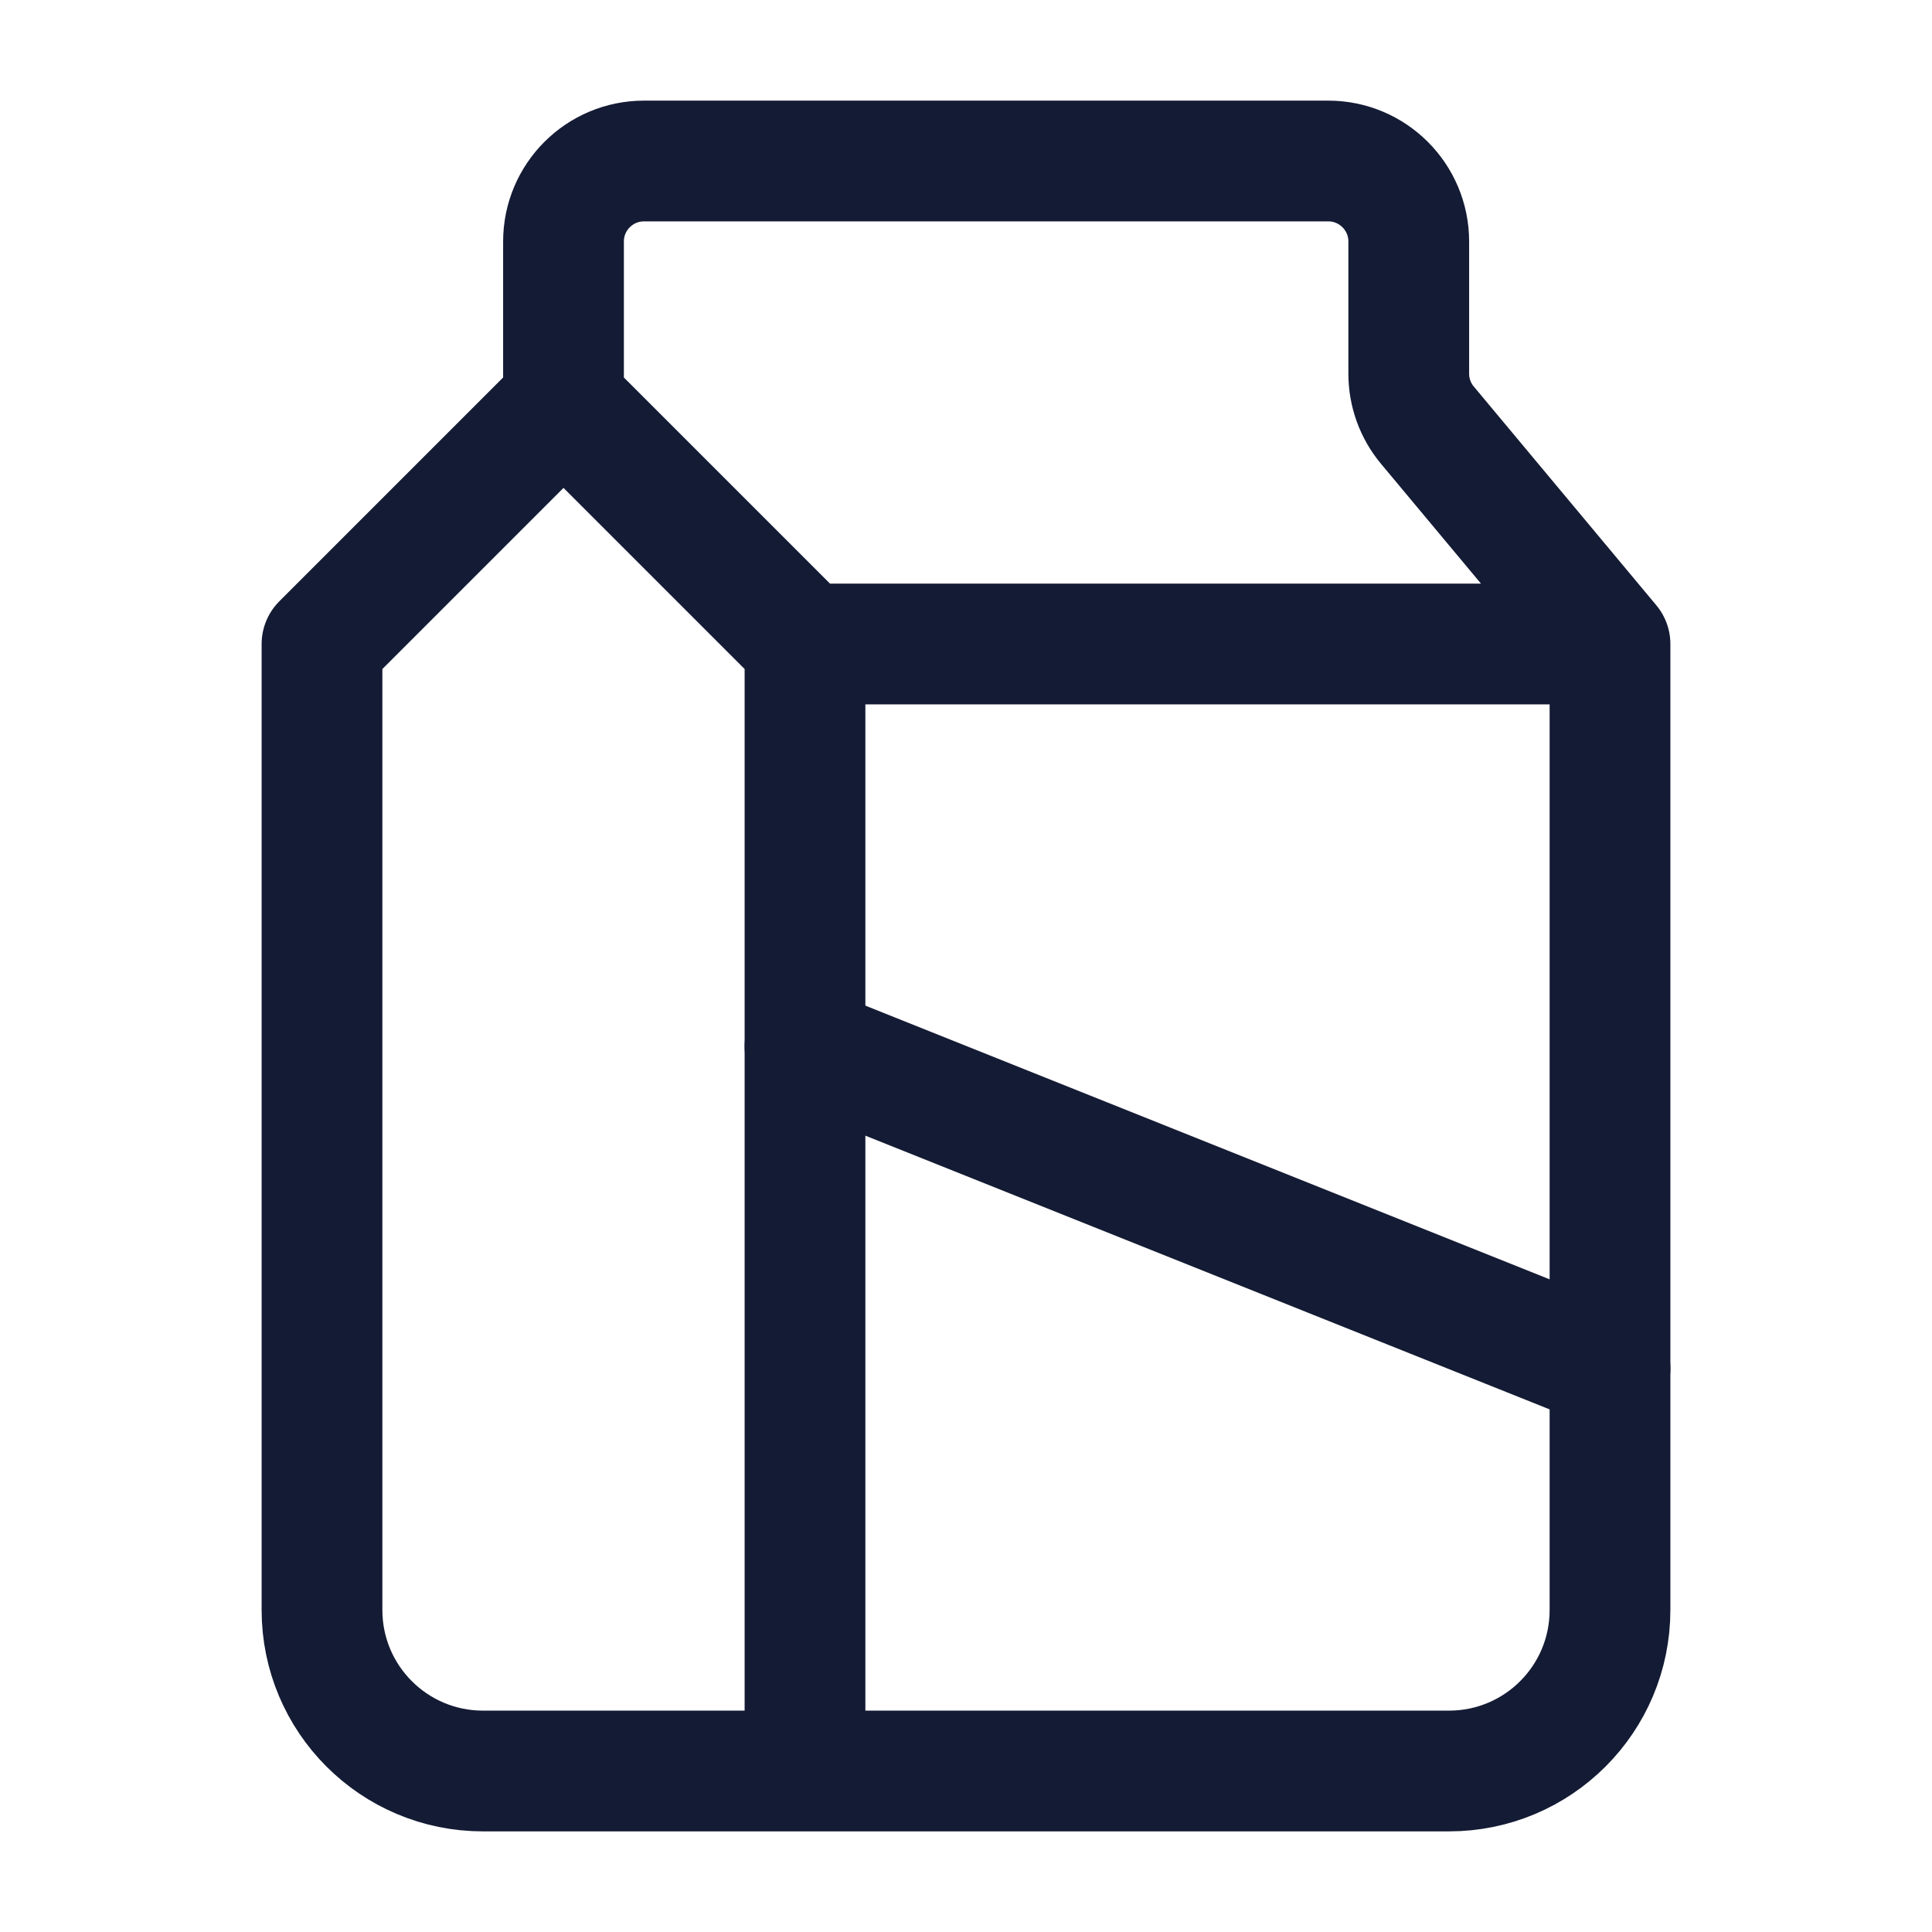 <svg width="24" height="24" viewBox="0 0 24 24" fill="none" xmlns="http://www.w3.org/2000/svg">
<path d="M7 5.004V3C7 2.448 7.448 2 8 2H16.5C17.052 2 17.5 2.448 17.5 3V4.642C17.5 4.876 17.582 5.103 17.732 5.282L20 8M20 8V20C20 21.105 19.105 22 18 22H10M20 8L10 8M10 8V22M10 8L7 5L4 8V20C4 21.105 4.895 22 6 22H10" stroke="#141B34" stroke-width="1.5" stroke-linecap="round" stroke-linejoin="round"/>
<path d="M10 13L20 17" stroke="#141B34" stroke-width="1.5" stroke-linecap="round" stroke-linejoin="round"/>
</svg>
